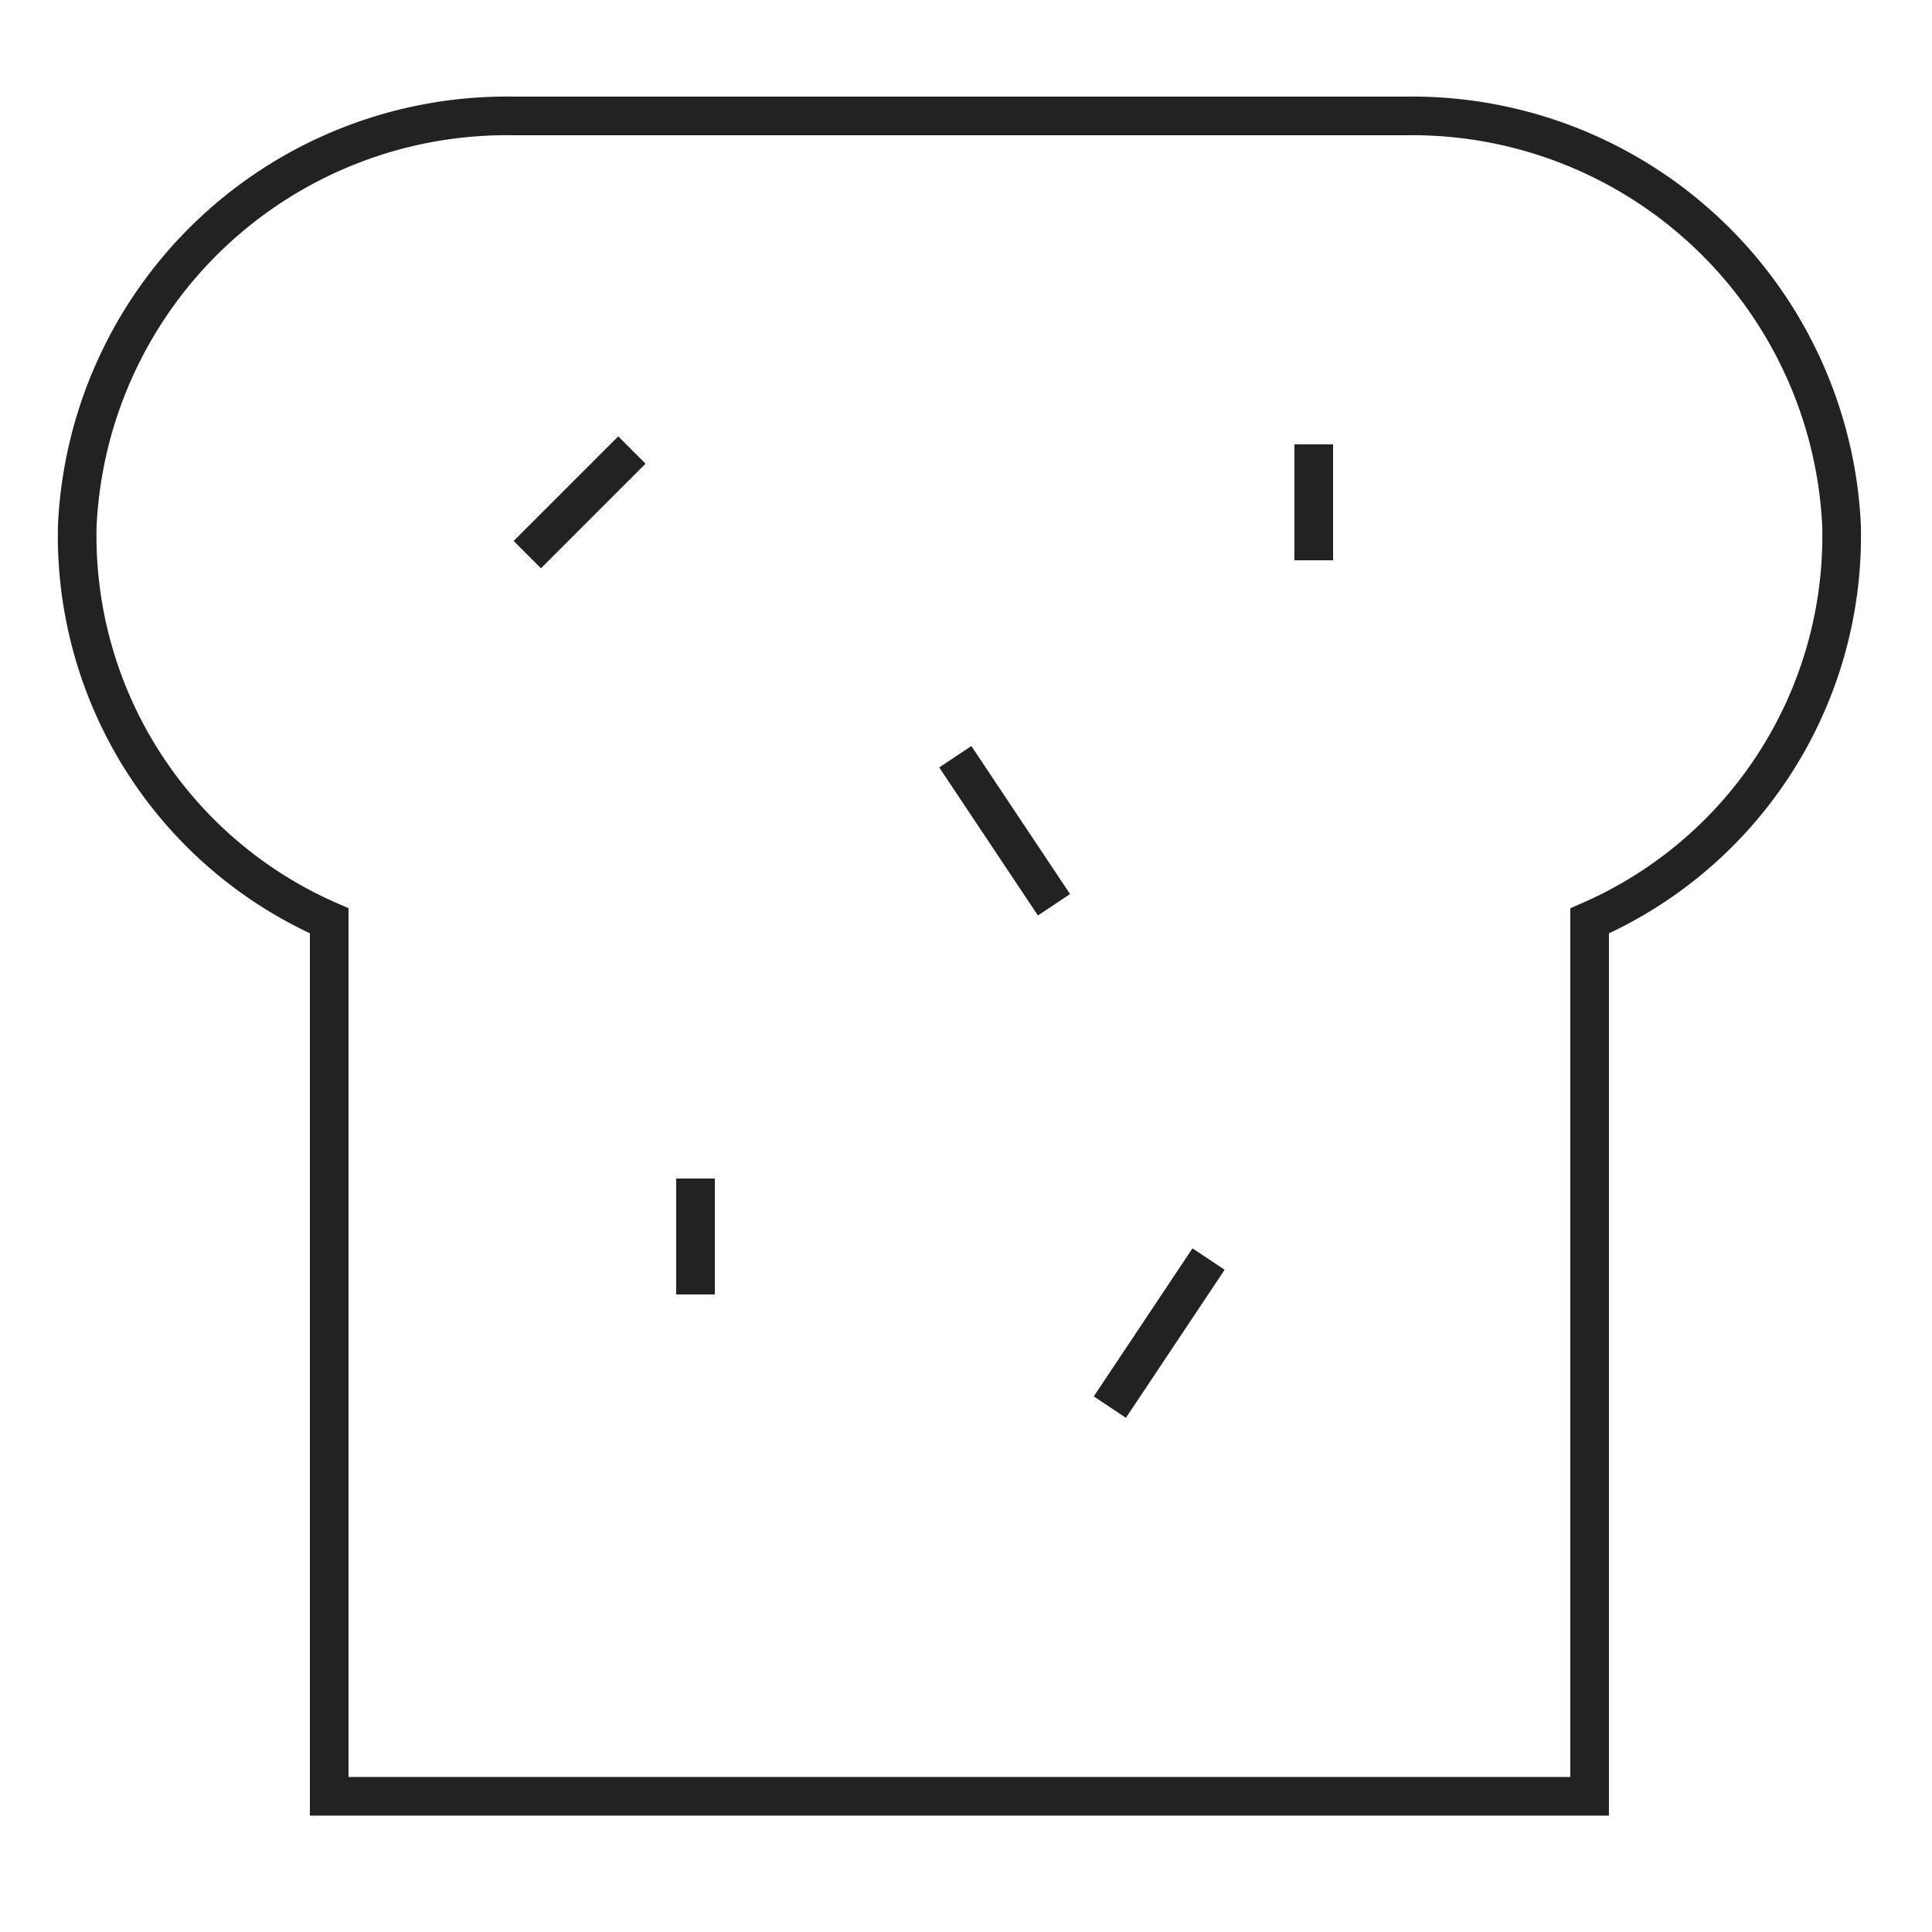 <svg xmlns="http://www.w3.org/2000/svg" xmlns:xlink="http://www.w3.org/1999/xlink" width="50" height="50" viewBox="0 0 50 50">
  <defs>
    <clipPath id="clip-path">
      <rect id="Rectangle_398" data-name="Rectangle 398" width="50" height="50"/>
    </clipPath>
  </defs>
  <g id="tostlar-icon-wh" clip-path="url(#clip-path)">
    <g id="bread" transform="translate(-1 -1)">
      <line id="Line_20" data-name="Line 20" x2="2" y2="3" transform="translate(26 21)" fill="none" stroke="#222" stroke-linecap="square" stroke-miterlimit="10" stroke-width="1"/>
      <line id="Line_21" data-name="Line 21" x1="2" y2="3" transform="translate(30 34)" fill="none" stroke="#222" stroke-linecap="square" stroke-miterlimit="10" stroke-width="1"/>
      <line id="Line_22" data-name="Line 22" y1="2" transform="translate(35 13)" fill="none" stroke="#222" stroke-linecap="square" stroke-miterlimit="10" stroke-width="1"/>
      <line id="Line_23" data-name="Line 23" y1="2" x2="2" transform="translate(15 13)" fill="none" stroke="#222" stroke-linecap="square" stroke-miterlimit="10" stroke-width="1"/>
      <line id="Line_24" data-name="Line 24" y1="2" transform="translate(19 32)" fill="none" stroke="#222" stroke-linecap="square" stroke-miterlimit="10" stroke-width="1"/>
      <path id="Path_1540" data-name="Path 1540" d="M48.659,14.6A11.127,11.127,0,0,0,37.4,4H14.258A11.127,11.127,0,0,0,3,14.6,10.869,10.869,0,0,0,9.52,24.831V47.488H42.139V24.833A10.869,10.869,0,0,0,48.659,14.6Z" fill="rgba(0,0,0,0)" stroke="#222" stroke-linecap="square" stroke-miterlimit="10" stroke-width="1"/>
    </g>
  </g>
</svg>
